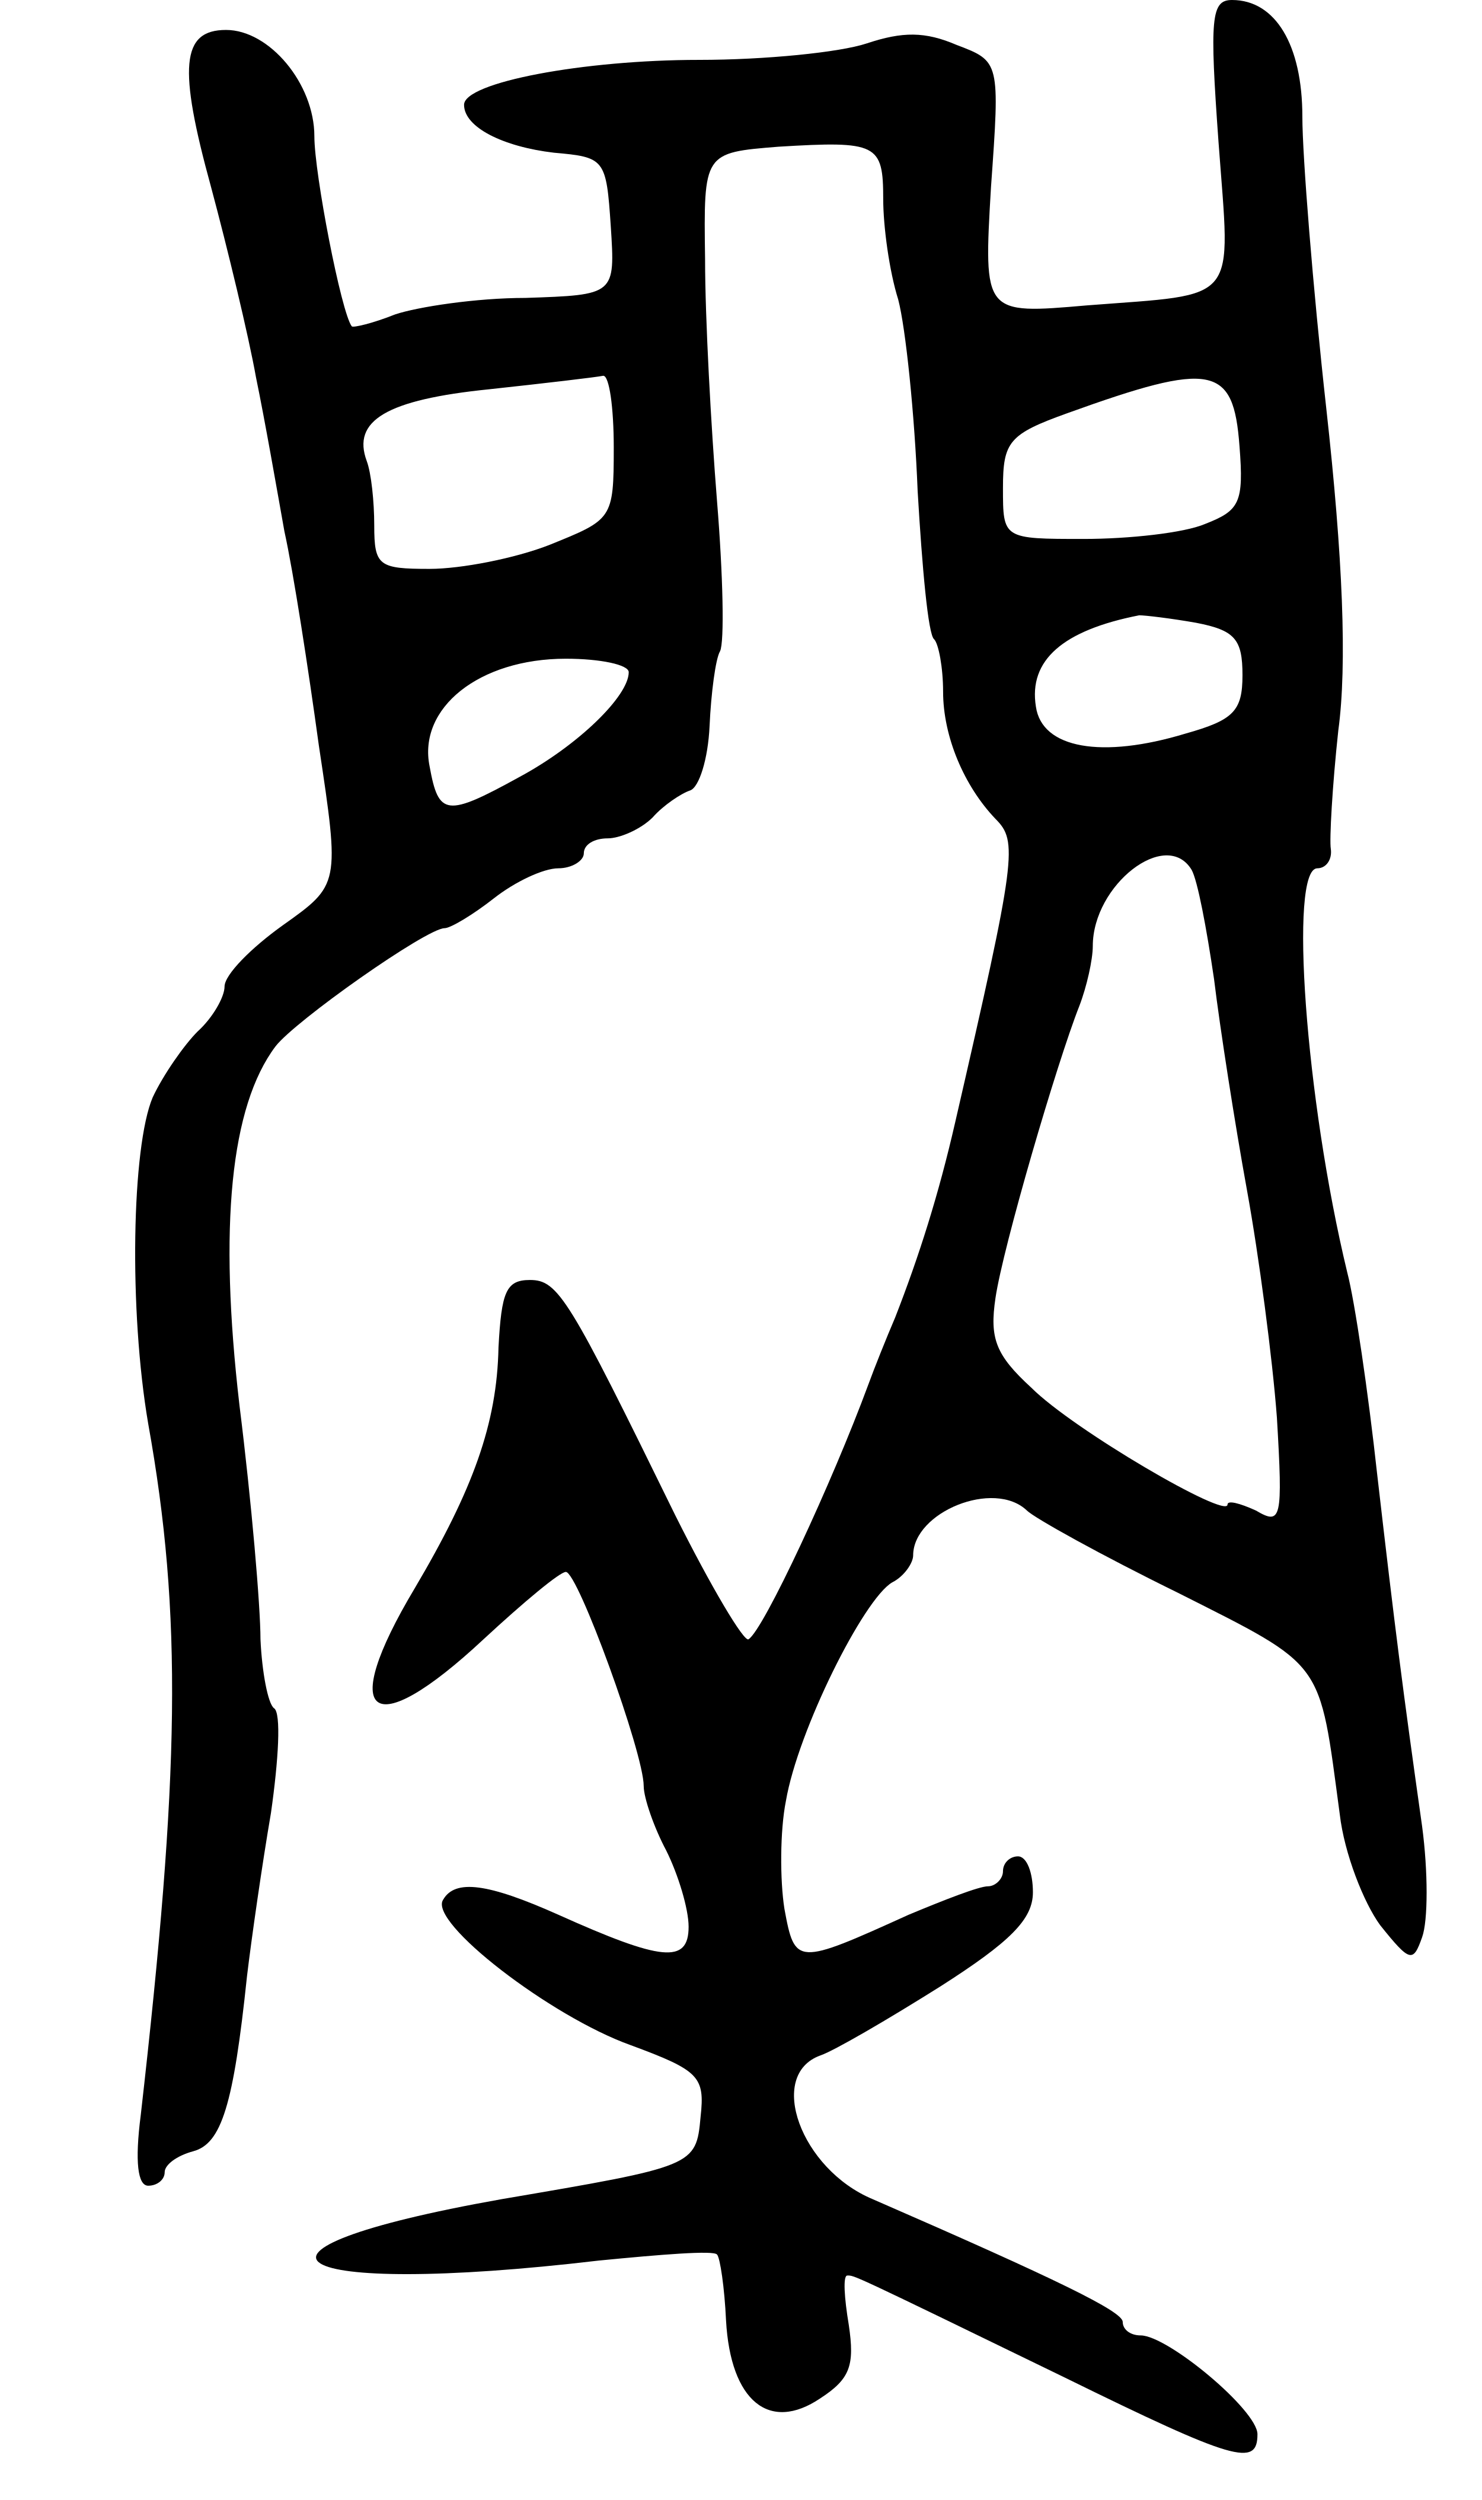 <svg version="1.0" xmlns="http://www.w3.org/2000/svg"
 width="99pt" height="167pt" viewBox="0 0 99 167"
 preserveAspectRatio="xMidYMid meet">
<g transform="translate(0,167) scale(0.1,-0.1)"
fill="#000000" stroke="none">
<path d="M814 1575 c8 -109 15 -101 -88 -109 -69 -6 -69 -6 -64 79 6 84 6 84
-23 95 -21 9 -36 9 -60 1 -18 -6 -68 -11 -112 -11 -77 0 -157 -15 -157 -30 0
-15 26 -28 60 -32 34 -3 35 -4 38 -49 3 -46 3 -46 -57 -48 -33 0 -72 -6 -87
-11 -15 -6 -28 -9 -29 -8 -7 9 -25 102 -25 127 0 35 -30 71 -59 71 -30 0 -32
-25 -10 -105 11 -41 25 -99 30 -127 6 -29 14 -75 19 -103 6 -27 16 -92 23
-143 14 -93 14 -93 -24 -120 -21 -15 -39 -33 -39 -41 0 -7 -8 -21 -18 -30 -9
-9 -23 -29 -30 -44 -14 -33 -16 -142 -3 -218 23 -128 21 -234 -5 -462 -4 -31
-2 -47 5 -47 6 0 11 4 11 9 0 5 8 11 19 14 19 5 27 31 36 117 3 25 10 74 16
109 5 35 7 67 2 70 -4 3 -8 24 -9 46 0 22 -6 92 -14 156 -14 120 -6 200 24
240 13 17 101 79 113 79 4 0 19 9 33 20 14 11 33 20 43 20 9 0 17 5 17 10 0 6
7 10 16 10 8 0 22 6 30 14 7 8 19 16 25 18 6 2 12 21 13 43 1 22 4 45 7 50 3
6 2 51 -2 100 -4 50 -8 122 -8 162 -1 71 -1 71 49 75 66 4 70 2 70 -35 0 -18
4 -48 10 -67 5 -19 11 -77 13 -128 3 -51 7 -96 11 -99 3 -3 6 -19 6 -35 0 -30
14 -63 35 -85 15 -15 14 -25 -27 -203 -11 -48 -24 -89 -40 -130 -6 -14 -14
-34 -18 -45 -24 -65 -70 -164 -80 -170 -3 -2 -25 35 -49 83 -71 145 -78 157
-97 157 -16 0 -19 -8 -21 -45 -1 -51 -17 -95 -56 -161 -52 -87 -29 -104 46
-34 27 25 51 45 55 45 8 0 52 -121 52 -143 0 -8 7 -28 15 -43 8 -16 15 -39 15
-51 0 -25 -18 -23 -87 8 -47 21 -69 24 -77 10 -10 -15 72 -78 125 -97 46 -17
50 -21 47 -48 -3 -33 -4 -33 -133 -55 -197 -35 -147 -66 65 -41 41 4 77 7 79
4 2 -2 5 -22 6 -44 3 -54 29 -75 63 -52 20 13 23 22 19 49 -3 18 -4 33 -1 33
5 0 1 2 145 -68 114 -56 129 -60 129 -38 0 16 -60 66 -78 66 -7 0 -12 4 -12 9
0 7 -43 28 -167 82 -48 20 -71 83 -35 96 9 3 45 24 80 46 47 30 62 45 62 63 0
13 -4 24 -10 24 -5 0 -10 -4 -10 -10 0 -5 -5 -10 -10 -10 -6 0 -29 -9 -53 -19
-75 -34 -76 -34 -83 4 -3 19 -3 52 1 72 8 47 52 135 71 146 8 4 14 13 14 18 0
29 54 51 76 30 5 -5 50 -30 101 -55 99 -50 94 -44 108 -148 3 -26 16 -59 27
-74 20 -25 22 -25 28 -8 4 11 4 44 0 74 -13 92 -18 131 -30 235 -6 55 -15 116
-20 135 -28 116 -39 270 -20 270 6 0 10 6 9 13 -1 6 1 42 5 79 6 44 3 116 -8
215 -9 81 -16 169 -16 195 0 48 -18 78 -47 78 -14 0 -15 -12 -9 -95z m-404
-204 c0 -48 -1 -48 -43 -65 -23 -9 -59 -16 -80 -16 -34 0 -37 2 -37 29 0 16
-2 35 -5 43 -10 27 13 41 82 48 37 4 71 8 76 9 4 0 7 -21 7 -48z m418 1 c3
-38 0 -43 -23 -52 -14 -6 -51 -10 -81 -10 -54 0 -54 0 -54 34 0 31 4 36 43 50
97 35 111 32 115 -22z m-29 -118 c26 -5 31 -11 31 -35 0 -24 -6 -30 -38 -39
-56 -17 -96 -10 -100 18 -5 31 18 51 69 61 4 0 21 -2 38 -5z m-379 -33 c0 -16
-34 -49 -73 -70 -49 -27 -54 -26 -60 7 -8 39 33 72 91 72 23 0 42 -4 42 -9z
m376 -132 c4 -7 10 -39 15 -73 4 -33 14 -97 22 -141 8 -44 17 -112 20 -152 4
-68 3 -72 -14 -62 -11 5 -19 7 -19 4 0 -10 -103 50 -131 78 -24 22 -28 33 -24
60 5 34 41 157 56 195 5 13 9 31 9 40 0 41 49 79 66 51z"/>
</g>
</svg>
